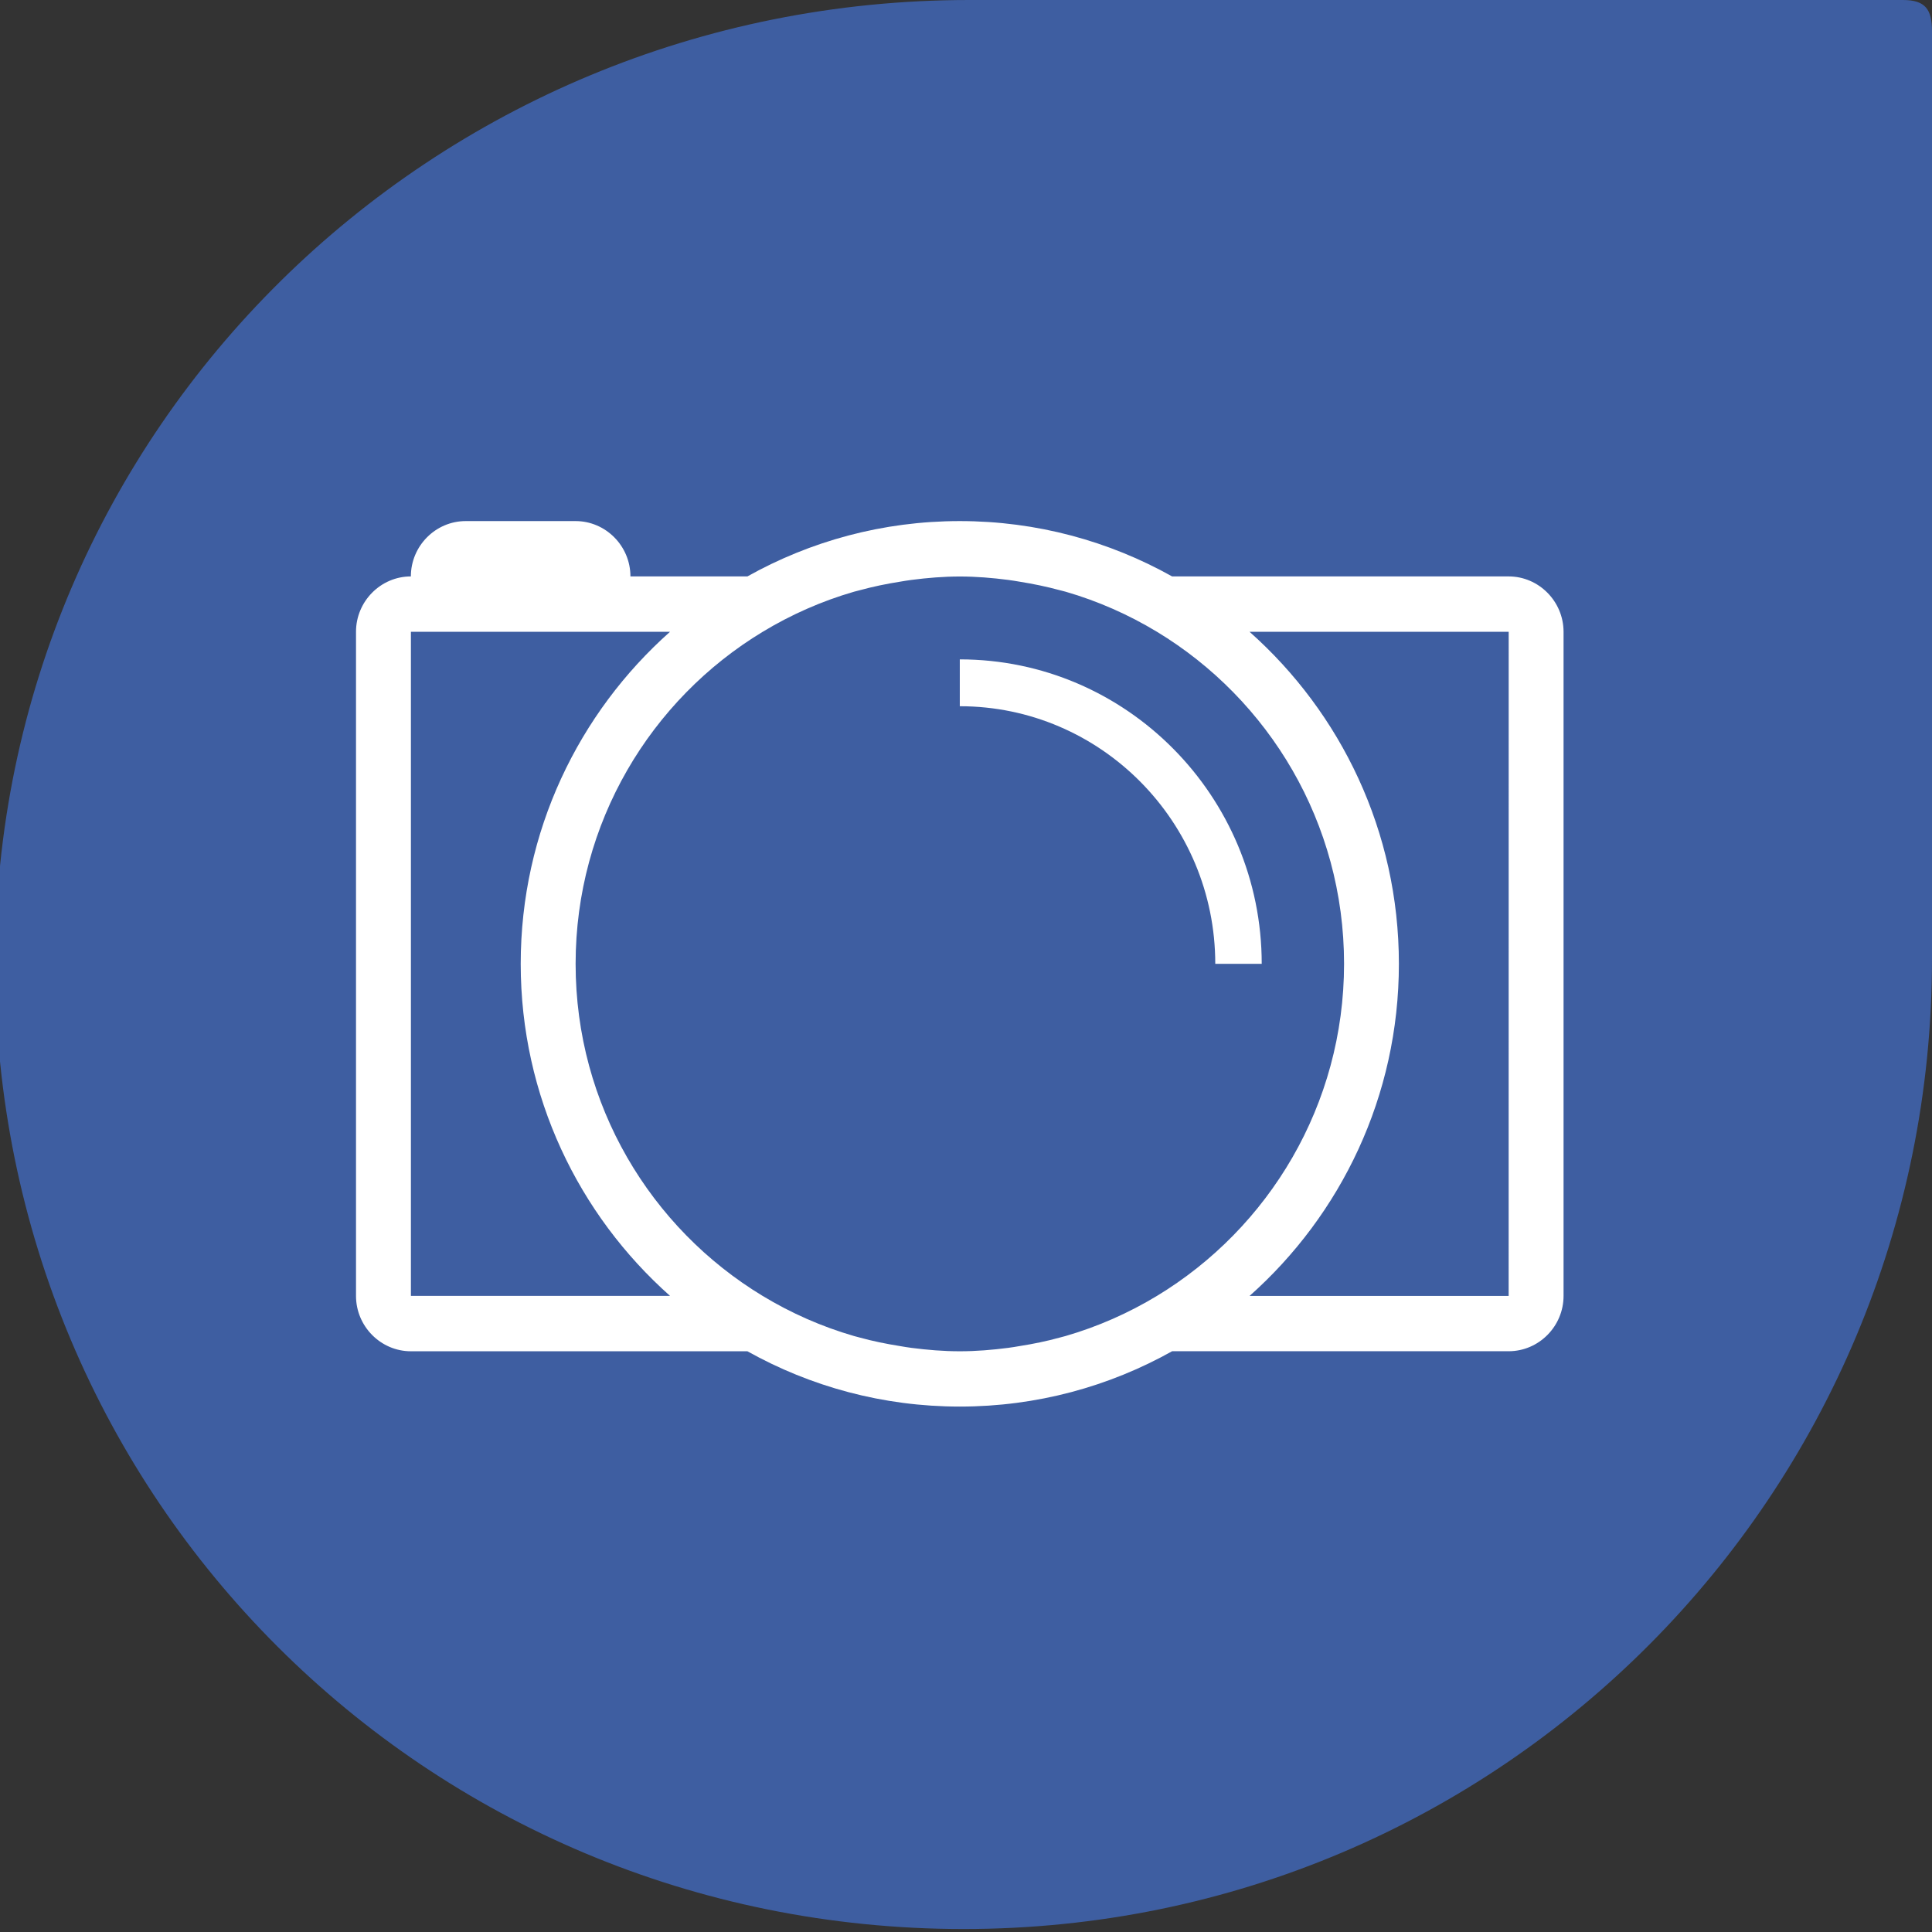 <?xml version="1.0" encoding="iso-8859-1"?>
<!-- Generator: Adobe Illustrator 18.0.0, SVG Export Plug-In . SVG Version: 6.00 Build 0)  -->
<!DOCTYPE svg PUBLIC "-//W3C//DTD SVG 1.1//EN" "http://www.w3.org/Graphics/SVG/1.1/DTD/svg11.dtd">
<svg version="1.1" xmlns="http://www.w3.org/2000/svg" xmlns:xlink="http://www.w3.org/1999/xlink" x="0px" y="0px"
	 viewBox="0 0 48 48" style="enable-background:new 0 0 48 48;" xml:space="preserve">
<rect x="0" y="0" width="48" height="48" fill="#333333" stroke="none"/>
<g>
</g>
<g>
</g>
<g>
</g>
<g>
</g>
<g>
</g>
<g>
</g>
<g>
</g>
<g>
</g>
<g>
</g>
<g>
</g>
<g>
</g>
<g>
</g>
<g>
</g>
<g>
</g>
<g>
</g>
<g>
</g>
<g>
</g>
<g>
</g>
<g>
</g>
<g>
</g>
<g>
</g>
<g>
</g>
<g>
</g>
<g>
</g>
<g>
</g>
<g>
</g>
<g>
</g>
<g>
</g>
<g>
</g>
<g>
</g>
<g>
</g>
<g>
</g>
<g>
</g>
<g>
</g>
<g>
</g>
<g>
</g>
<g>
</g>
<g>
</g>
<g>
</g>
<g>
</g>
<g>
</g>
<g>
</g>
<g>
</g>
<g>
</g>
<g>
</g>
<g>
</g>
<g>
</g>
<g>
</g>
<g>
</g>
<g>
</g>
<g>
</g>
<g>
</g>
<g>
</g>
<g>
</g>
<g>
</g>
<g>
</g>
<g>
</g>
<g>
</g>
<g>
</g>
<g>
</g>
<g>
</g>
<g>
</g>
<g>
</g>
<g>
</g>
<g>
</g>
<g>
</g>
<g>
</g>
<g>
</g>
<g>
</g>
<g>
</g>
<g>
</g>
<g>
</g>
<g>
</g>
<g>
</g>
<g>
</g>
<g>
</g>
<g>
</g>
<g>
</g>
<g>
</g>
<g>
</g>
<g>
</g>
<g>
</g>
<g>
</g>
<g>
	<g>
		<path style="fill:#3E5EA1;" d="M48,0.777C48,0.227,47.83,0,47.276,0c0,0-22.924,0-23.194,0C10.715,0-0.121,10.655-0.121,23.935
			c0,13.282,10.694,23.991,24.062,23.991C37.306,47.926,48,37.104,48,23.822C48,23.554,48,0.777,48,0.777z"/>
		<path id="Photobucket_6_" style="fill:#FFFFFF;" d="M37.482,14.321h-8.361c-1.563-0.875-3.361-1.375-5.276-1.375
			c-1.915,0-3.713,0.5-5.276,1.375h-2.906c0-0.756-0.614-1.375-1.364-1.375h-2.728c-0.749,0-1.363,0.618-1.363,1.375l0,0
			c-0.749,0-1.363,0.619-1.363,1.375v16.501c0,0.755,0.614,1.375,1.364,1.375h8.36c1.564,0.874,3.362,1.374,5.276,1.374
			c1.915,0,3.713-0.5,5.276-1.375h8.361c0.75,0,1.364-0.619,1.364-1.375v-16.5C38.845,14.941,38.231,14.321,37.482,14.321
			L37.482,14.321z M10.209,32.197V15.696h1.363H14.3h2.347c-2.269,2.016-3.71,4.96-3.71,8.25c0,3.29,1.441,6.235,3.71,8.25H10.209z
			 M28.743,32.197c-0.703,0.425-1.465,0.763-2.269,0.996c-0.048,0.014-0.096,0.024-0.143,0.038c-0.326,0.09-0.661,0.159-1.001,0.212
			c-0.093,0.016-0.186,0.032-0.281,0.044c-0.394,0.051-0.795,0.085-1.203,0.085c-0.409,0-0.81-0.034-1.204-0.085
			c-0.094-0.012-0.188-0.028-0.281-0.044c-0.34-0.054-0.675-0.122-1.001-0.212c-0.047-0.014-0.095-0.024-0.143-0.038
			c-0.804-0.233-1.566-0.571-2.269-0.996c-2.78-1.682-4.647-4.743-4.647-8.25c0-3.507,1.867-6.569,4.648-8.25
			c0.703-0.425,1.465-0.763,2.269-0.996c0.048-0.013,0.096-0.024,0.143-0.037c0.326-0.089,0.66-0.159,1-0.212
			c0.094-0.016,0.189-0.032,0.284-0.044c0.394-0.051,0.795-0.085,1.202-0.085c0.407,0,0.809,0.034,1.202,0.085
			c0.095,0.012,0.189,0.028,0.284,0.044c0.34,0.054,0.674,0.124,1,0.212c0.047,0.013,0.094,0.024,0.143,0.037
			c0.804,0.233,1.566,0.571,2.269,0.996c2.78,1.682,4.648,4.743,4.648,8.25C33.391,27.453,31.523,30.515,28.743,32.197
			L28.743,32.197z M37.482,32.197h-6.437c2.269-2.016,3.71-4.961,3.71-8.25c0-3.29-1.441-6.235-3.71-8.25h6.438L37.482,32.197
			L37.482,32.197z M31.347,23.946h-1.154c0-3.529-2.847-6.4-6.347-6.4v-1.164C27.981,16.382,31.347,19.776,31.347,23.946z"/>
	</g>
</g>
<g>
</g>
<g>
</g>
<g>
</g>
<g>
</g>
<g>
</g>
<g>
</g>
<g id="nyt_x5F_exporter_x5F_info" style="display:none;">
</g>
</svg>
